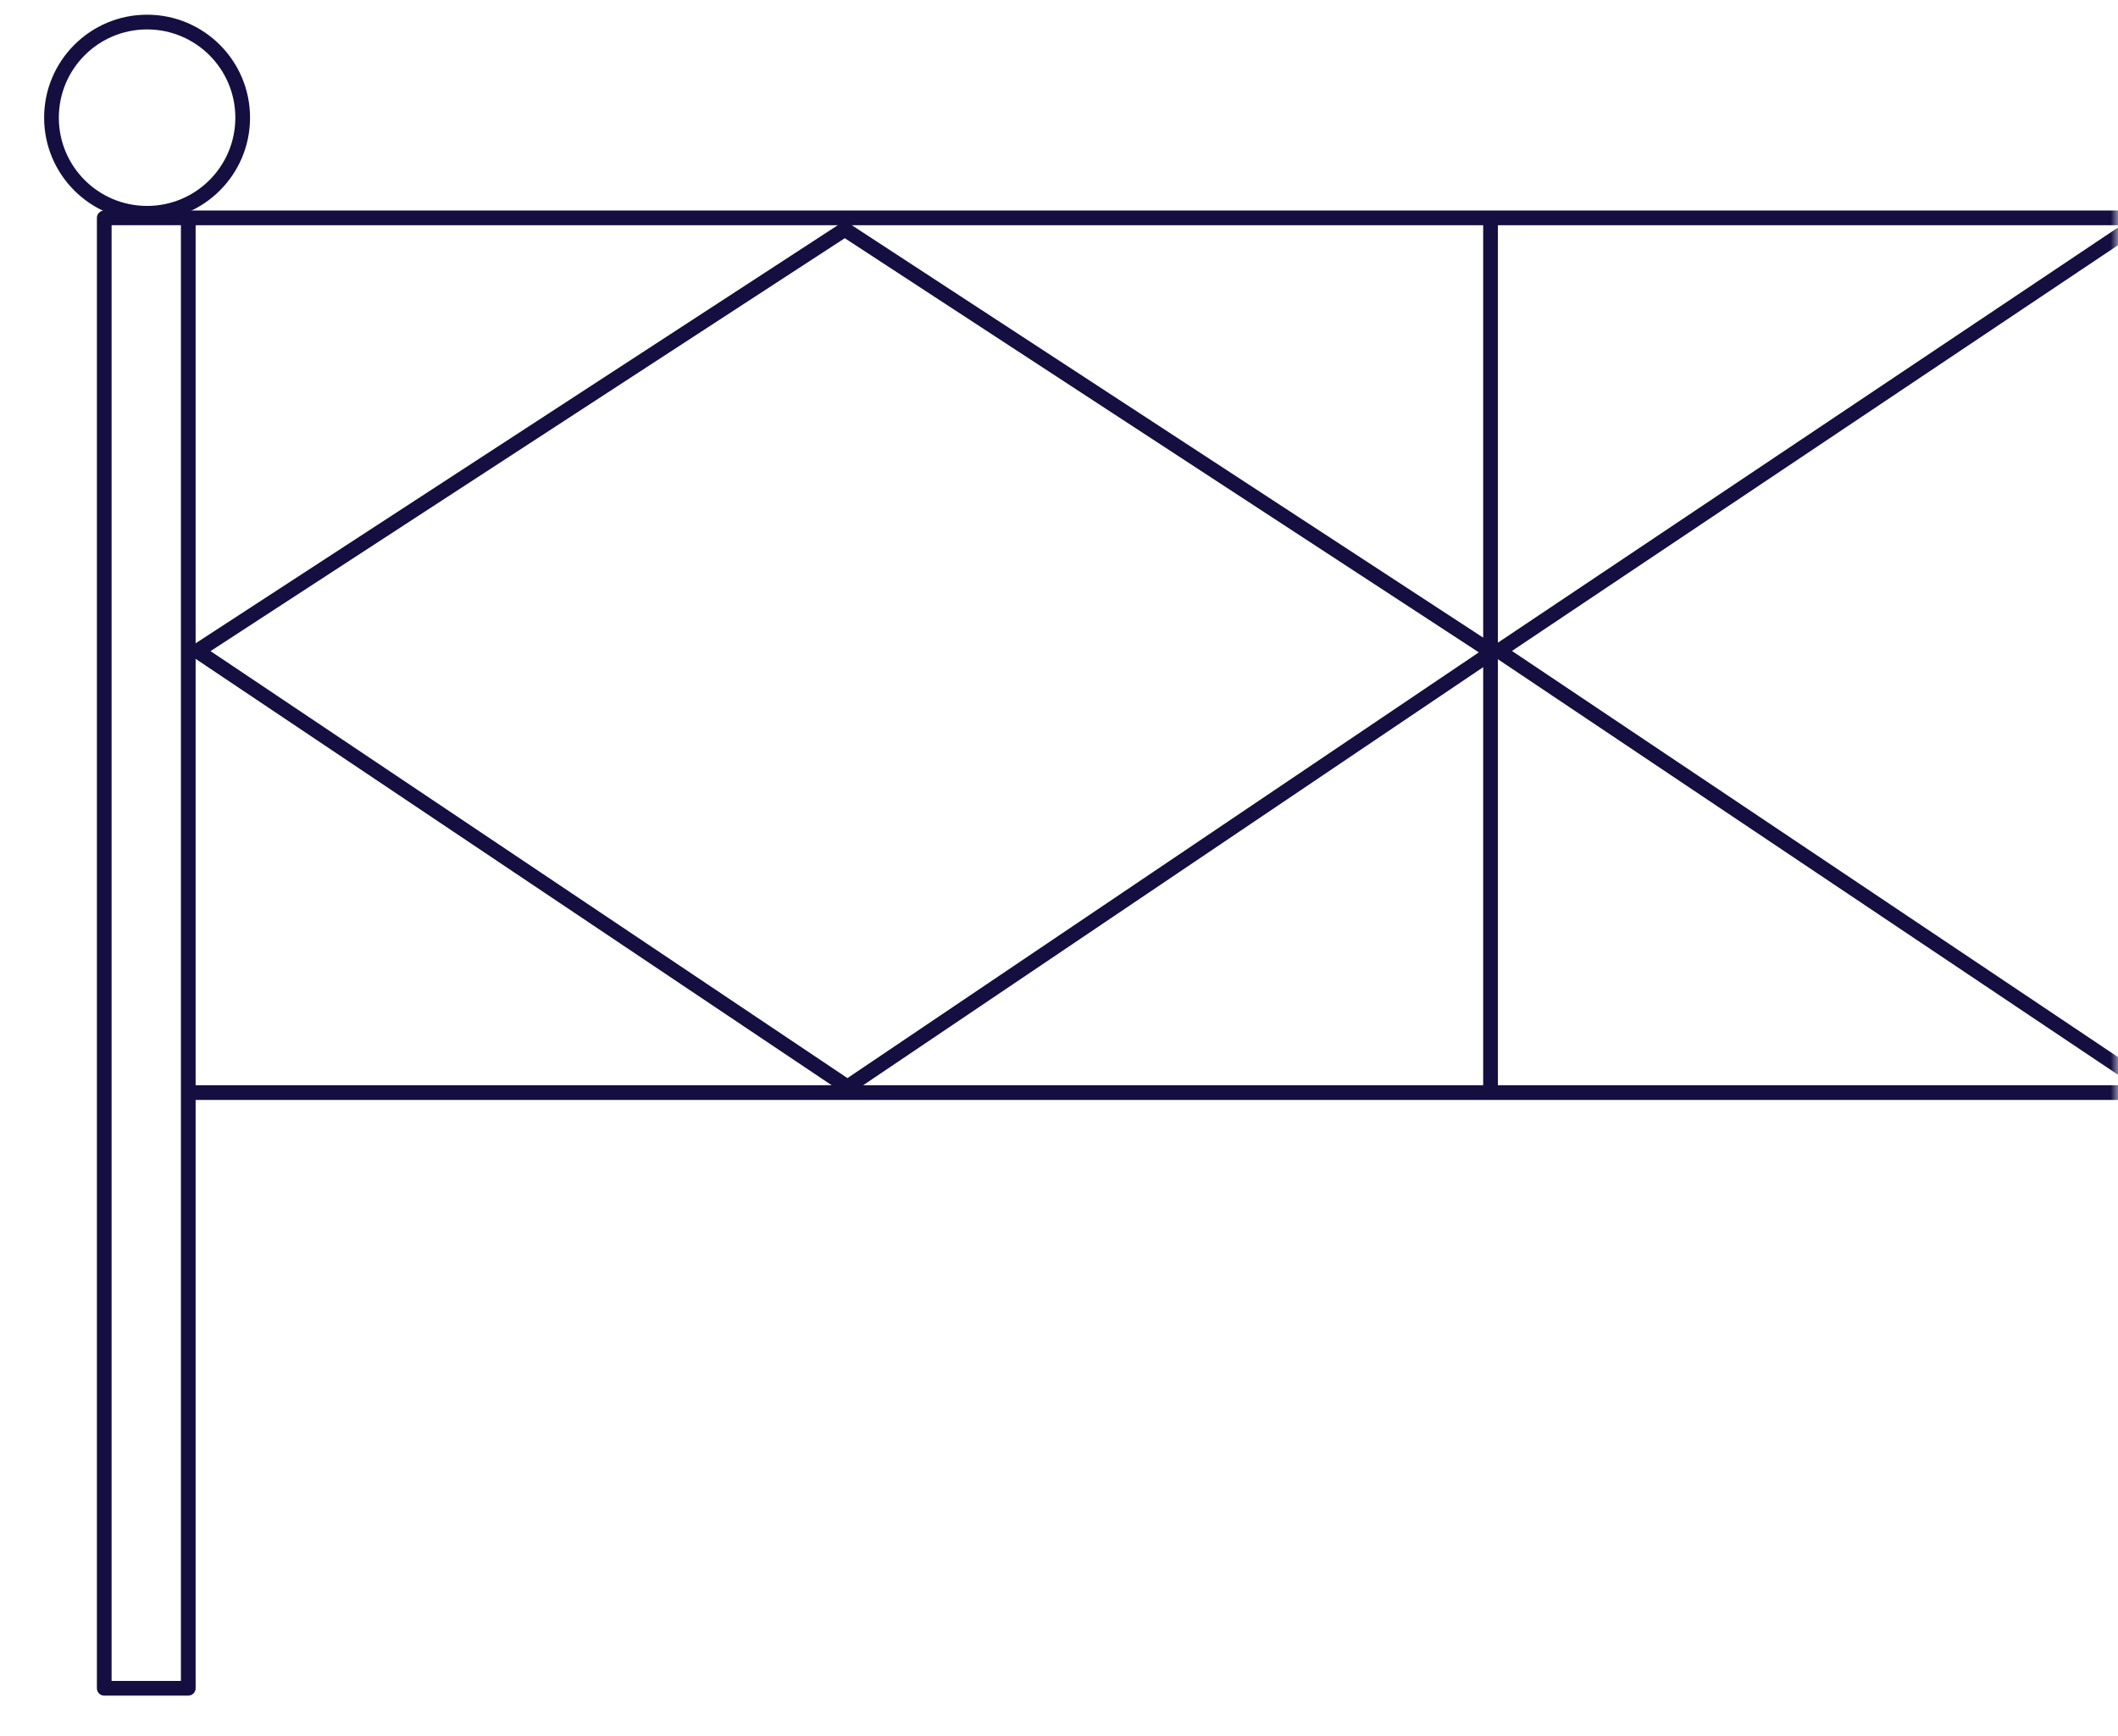 <svg width="144" height="118" viewBox="0 0 144 118" fill="none" xmlns="http://www.w3.org/2000/svg">
<mask id="mask0_1_126" style="mask-type:alpha" maskUnits="userSpaceOnUse" x="0" y="0" width="144" height="118">
<path d="M0 0H144V118H0V0Z" fill="#F4F4F4"/>
</mask>
<g mask="url(#mask0_1_126)">
<path fill-rule="evenodd" clip-rule="evenodd" d="M6.588 14.812C6.588 14.536 6.812 14.312 7.088 14.312H12.8C13.076 14.312 13.3 14.536 13.3 14.812V114.778C13.3 115.054 13.076 115.278 12.8 115.278H7.088C6.812 115.278 6.588 115.054 6.588 114.778V14.812ZM7.588 15.312V114.278H12.3V15.312H7.588Z" fill="#140E41"/>
<path fill-rule="evenodd" clip-rule="evenodd" d="M279.375 74.78H12.744V73.78H279.375V74.78Z" fill="#140E41"/>
<path fill-rule="evenodd" clip-rule="evenodd" d="M279.375 15.312H12.744V14.312H279.375V15.312Z" fill="#140E41"/>
<path fill-rule="evenodd" clip-rule="evenodd" d="M10 14C13.314 14 16 11.314 16 8C16 4.686 13.314 2 10 2C6.686 2 4 4.686 4 8C4 11.314 6.686 14 10 14ZM10 15C13.866 15 17 11.866 17 8C17 4.134 13.866 1 10 1C6.134 1 3 4.134 3 8C3 11.866 6.134 15 10 15Z" fill="#140E41"/>
<path fill-rule="evenodd" clip-rule="evenodd" d="M100.84 73.84V14.812H101.84V73.84H100.84Z" fill="#140E41"/>
<path fill-rule="evenodd" clip-rule="evenodd" d="M12.5 44.255L57.618 74.5L102.353 44.338L57.437 15L12.5 44.255ZM14.314 44.267L57.617 73.295L100.544 44.351L57.436 16.194L14.314 44.267Z" fill="#140E41"/>
<path fill-rule="evenodd" clip-rule="evenodd" d="M101 44.255L146.126 74.494L190.861 44.338L146.043 14.099L101 44.255ZM102.797 44.255L146.124 73.289L189.072 44.337L146.041 15.303L102.797 44.255Z" fill="#140E41"/>
</g>
</svg>
